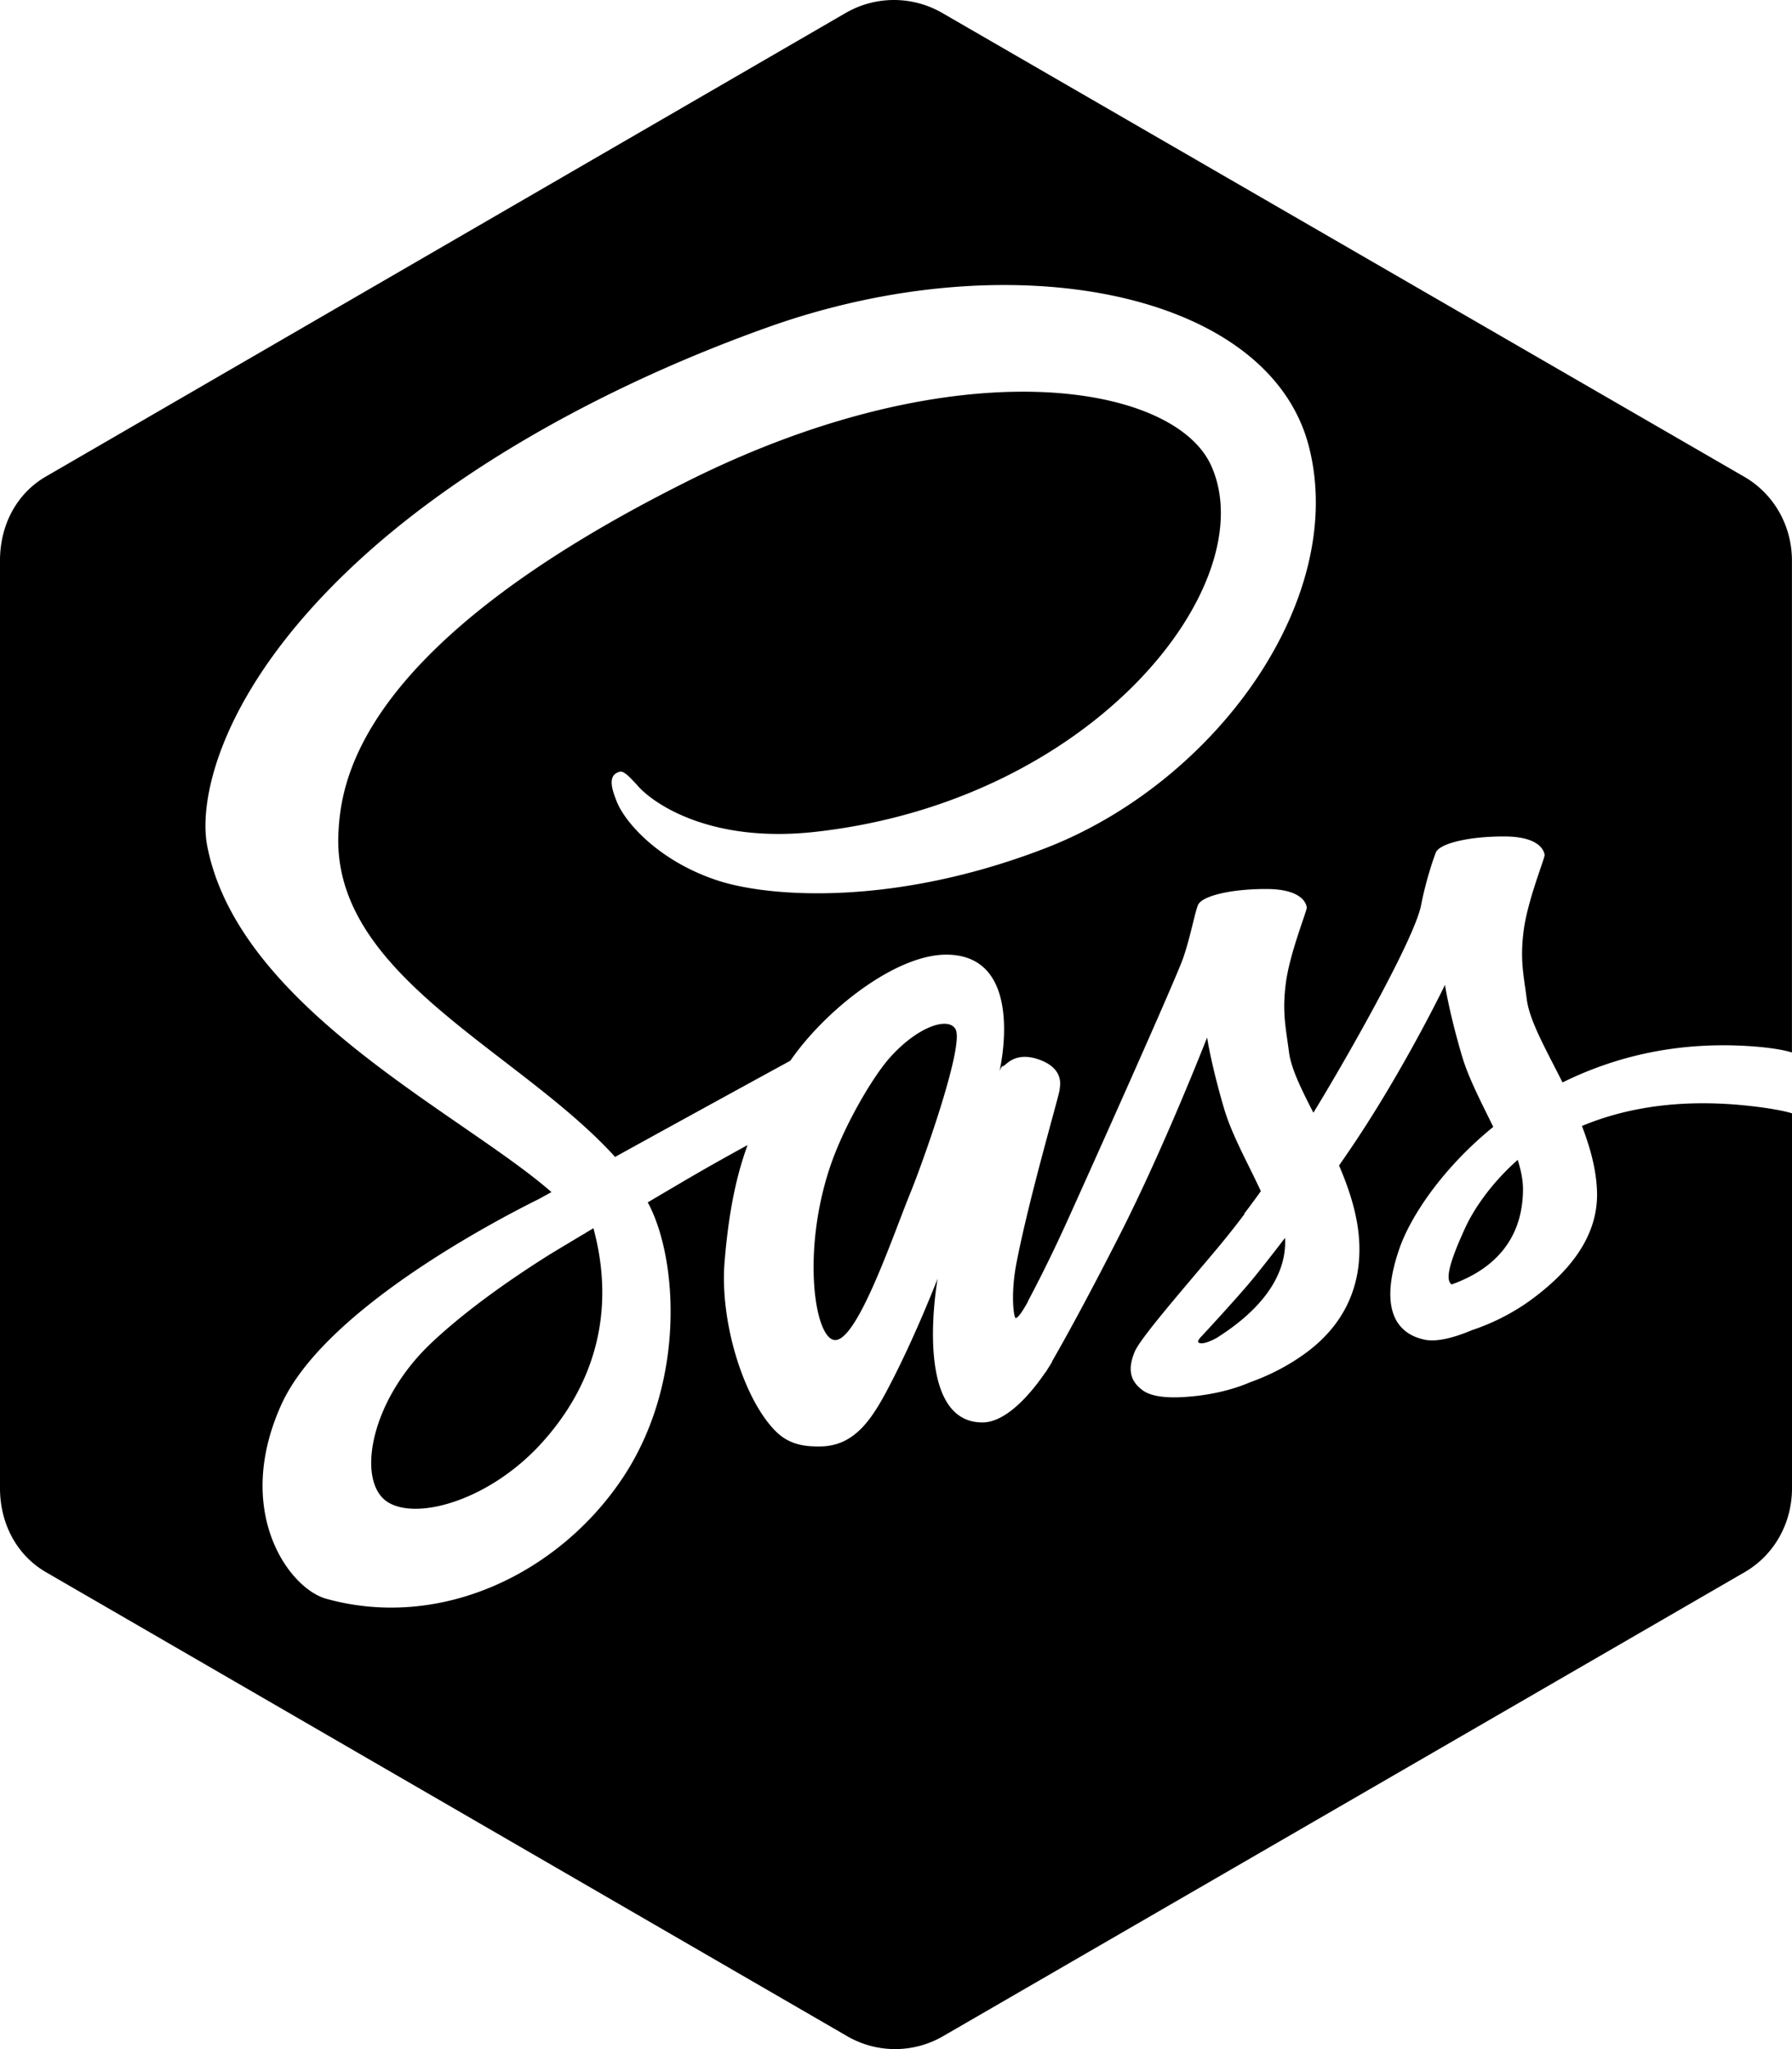 <svg xmlns="http://www.w3.org/2000/svg" viewBox="0 0 256 292.571">
  <path d="M78.67 179.029c-4.65 2.908-11.656 7.619-17.076 12.743-8.898 8.403-10.76 20.059-6.066 22.782 4.342 2.517 14.479-.478 21.734-8.391 7.614-8.308 10.754-18.84 7.511-30.796-.381.227-.755.455-1.122.667l.008.016-.492.279c-1.893 1.13-3.44 2.062-4.497 2.7zm130.671-3.772c-2.634 5.724-2.766 7.566-1.966 8.139 3.822-1.373 10.145-4.682 10.195-13.55.008-1.327-.285-2.752-.755-4.241-4.086 3.618-6.441 7.406-7.474 9.652zm41.01-17.307c-10.21-1.19-18.177.242-24.36 2.818 1.145 2.98 2.025 6.084 2.149 9.21.287 6.864-4.437 11.943-9.36 15.569-2.875 2.114-5.934 3.523-8.502 4.374-2.053.866-4.782 1.76-6.719 1.366-4.27-.868-6.543-4.661-3.638-13.028 1.569-4.528 6.095-11.421 13.401-17.358-1.665-3.428-3.521-6.921-4.467-10.13-1.864-6.326-2.427-10.15-2.427-10.15s-6.022 12.485-13.791 23.839c-.448.66-.895 1.307-1.343 1.952 1.526 3.546 2.728 7.296 2.891 11.077.286 6.862-2.685 12.05-7.615 15.669-2.669 1.968-5.516 3.327-7.959 4.192-1.562.682-4.739 1.804-9.257 2.106-2.471.169-4.848.016-6.175-.99-1.827-1.38-2.047-3.083-1.101-5.41.8-1.975 6.785-8.807 11.803-14.79a123.815 123.815 0 0 0 3.887-4.902l-.029-.067s.909-1.173 2.384-3.221c-1.834-3.95-4.159-8.06-5.252-11.788-1.864-6.326-2.428-10.151-2.428-10.151s-6.104 15.649-12.463 28.14c-4.921 9.676-8.208 15.539-9.689 18.108l-.015.103s-.221.375-.602.962l-.285.476-.008-.044c-1.651 2.438-5.355 7.215-9.037 7.215-10.108 0-6.397-20.53-6.397-20.53s-2.955 7.605-6.286 14.13c-2.713 5.32-5.185 9.829-10.591 9.829-1.555 0-4.02-.045-6.067-1.991-4.643-4.411-8.193-15.612-7.497-24.287.594-7.376 1.731-12.485 3.286-16.748a336.981 336.981 0 0 0-9.242 5.219l-5.018 2.957.162.294c4.151 8.03 5.259 25.623-3.793 39.128-9.051 13.512-25.9 21.733-42.316 17.168-5.297-1.476-13.299-12.434-6.397-27.708 6.088-13.47 30.419-26.203 36.831-29.381l1.76-.97c-12.784-11.185-44.708-26.275-49.182-49.454-1.262-6.525 1.797-22.13 20.956-40.067 16.115-15.083 38.532-26.636 59.24-33.998 34.79-12.367 71.548-5.072 77.203 17.109 5.56 21.814-13.364 47.907-37.6 57.287-21.639 8.374-39.53 7.046-46.88 4.632-8.355-2.745-13.255-8.258-14.45-11.37-.47-1.218-1.278-3.265 0-3.97.784-.433 1.099-.33 3.197 1.989 1.996 2.202 10.02 8.11 25.263 6.4 40-4.484 64.095-35.583 56.481-52.318-5.332-11.714-36.162-17-74.68 2.209-47.019 23.443-49.571 42.769-49.974 50.109-1.101 20.19 24.902 30.812 38.972 45.828l.542.595c2.633-1.453 5.414-2.987 8.142-4.484a8176.293 8176.293 0 0 1 16.901-9.257c4.952-7.198 15-15.141 22.255-15.141 11.597 0 7.614 16.669 7.614 16.669s.235-.763.55-.77c.33-.01 1.607-2.196 5.187-.89 3.682 1.35 2.845 3.935 2.868 4.199.044.513-4.35 15.332-6.176 24.837-.874 4.536-.368 7.84-.11 7.84.359 0 1.093-1.153 1.775-2.393l-.015-.037s.513-.94 1.372-2.627l.169-.353.007.016a213.875 213.875 0 0 0 4.078-8.507c3.22-7.097 15.506-34.497 16.548-37.528 1.041-3.031 1.584-6.165 2.098-7.51.506-1.342 4.849-2.355 9.924-2.318 5.076.037 5.591 2.202 5.626 2.65.037.447-2.413 6.459-2.978 10.708-.557 4.25-.021 6.37.441 9.938.301 2.333 1.76 5.292 3.485 8.646 5.252-8.588 14.493-25.014 15.381-29.616.608-3.148 1.584-6.165 2.098-7.51.513-1.342 4.849-2.354 9.924-2.318 5.076.037 5.589 2.202 5.626 2.65.037.448-2.421 6.459-2.978 10.709-.558 4.242-.021 6.37.44 9.938.397 3.053 2.758 7.156 5.099 11.823 6.388-3.15 13.907-5.262 22.71-5.306 3.645-.021 7.878.345 10.064 1.027v-70.22c0-4.953-2.539-9.518-6.829-11.991L134.616 1.856a13.78 13.78 0 0 0-13.812 0L6.573 68.03C2.289 70.504 0 75.076 0 80.022v132.47c0 4.945 2.303 9.518 6.58 11.991l114.415 66.226a13.645 13.645 0 0 0 13.76 0l114.467-66.226c4.283-2.48 6.778-7.047 6.778-11.992v-53.536c-1.453-.428-3.58-.765-5.649-1.006zm-123.232-6.937c-2.457 2.752-6.645 9.849-8.604 15.789-3.895 11.794-2.208 23.78.55 24.5 3.22.843 8.502-14.922 11.031-21.088 1.585-3.861 7.747-20.998 6.397-23.288-1.054-1.791-5.42-.345-9.374 4.087zm44.563 39.752s-.777.735-.441.94c.455.272 1.438-.081 2.509-.64 3.03-1.906 9.829-6.663 9.844-13.702 0-.205-.008-.403-.022-.616a276.359 276.359 0 0 1-4.284 5.474c-2.142 2.664-7.606 8.543-7.606 8.543z"/>
</svg>
